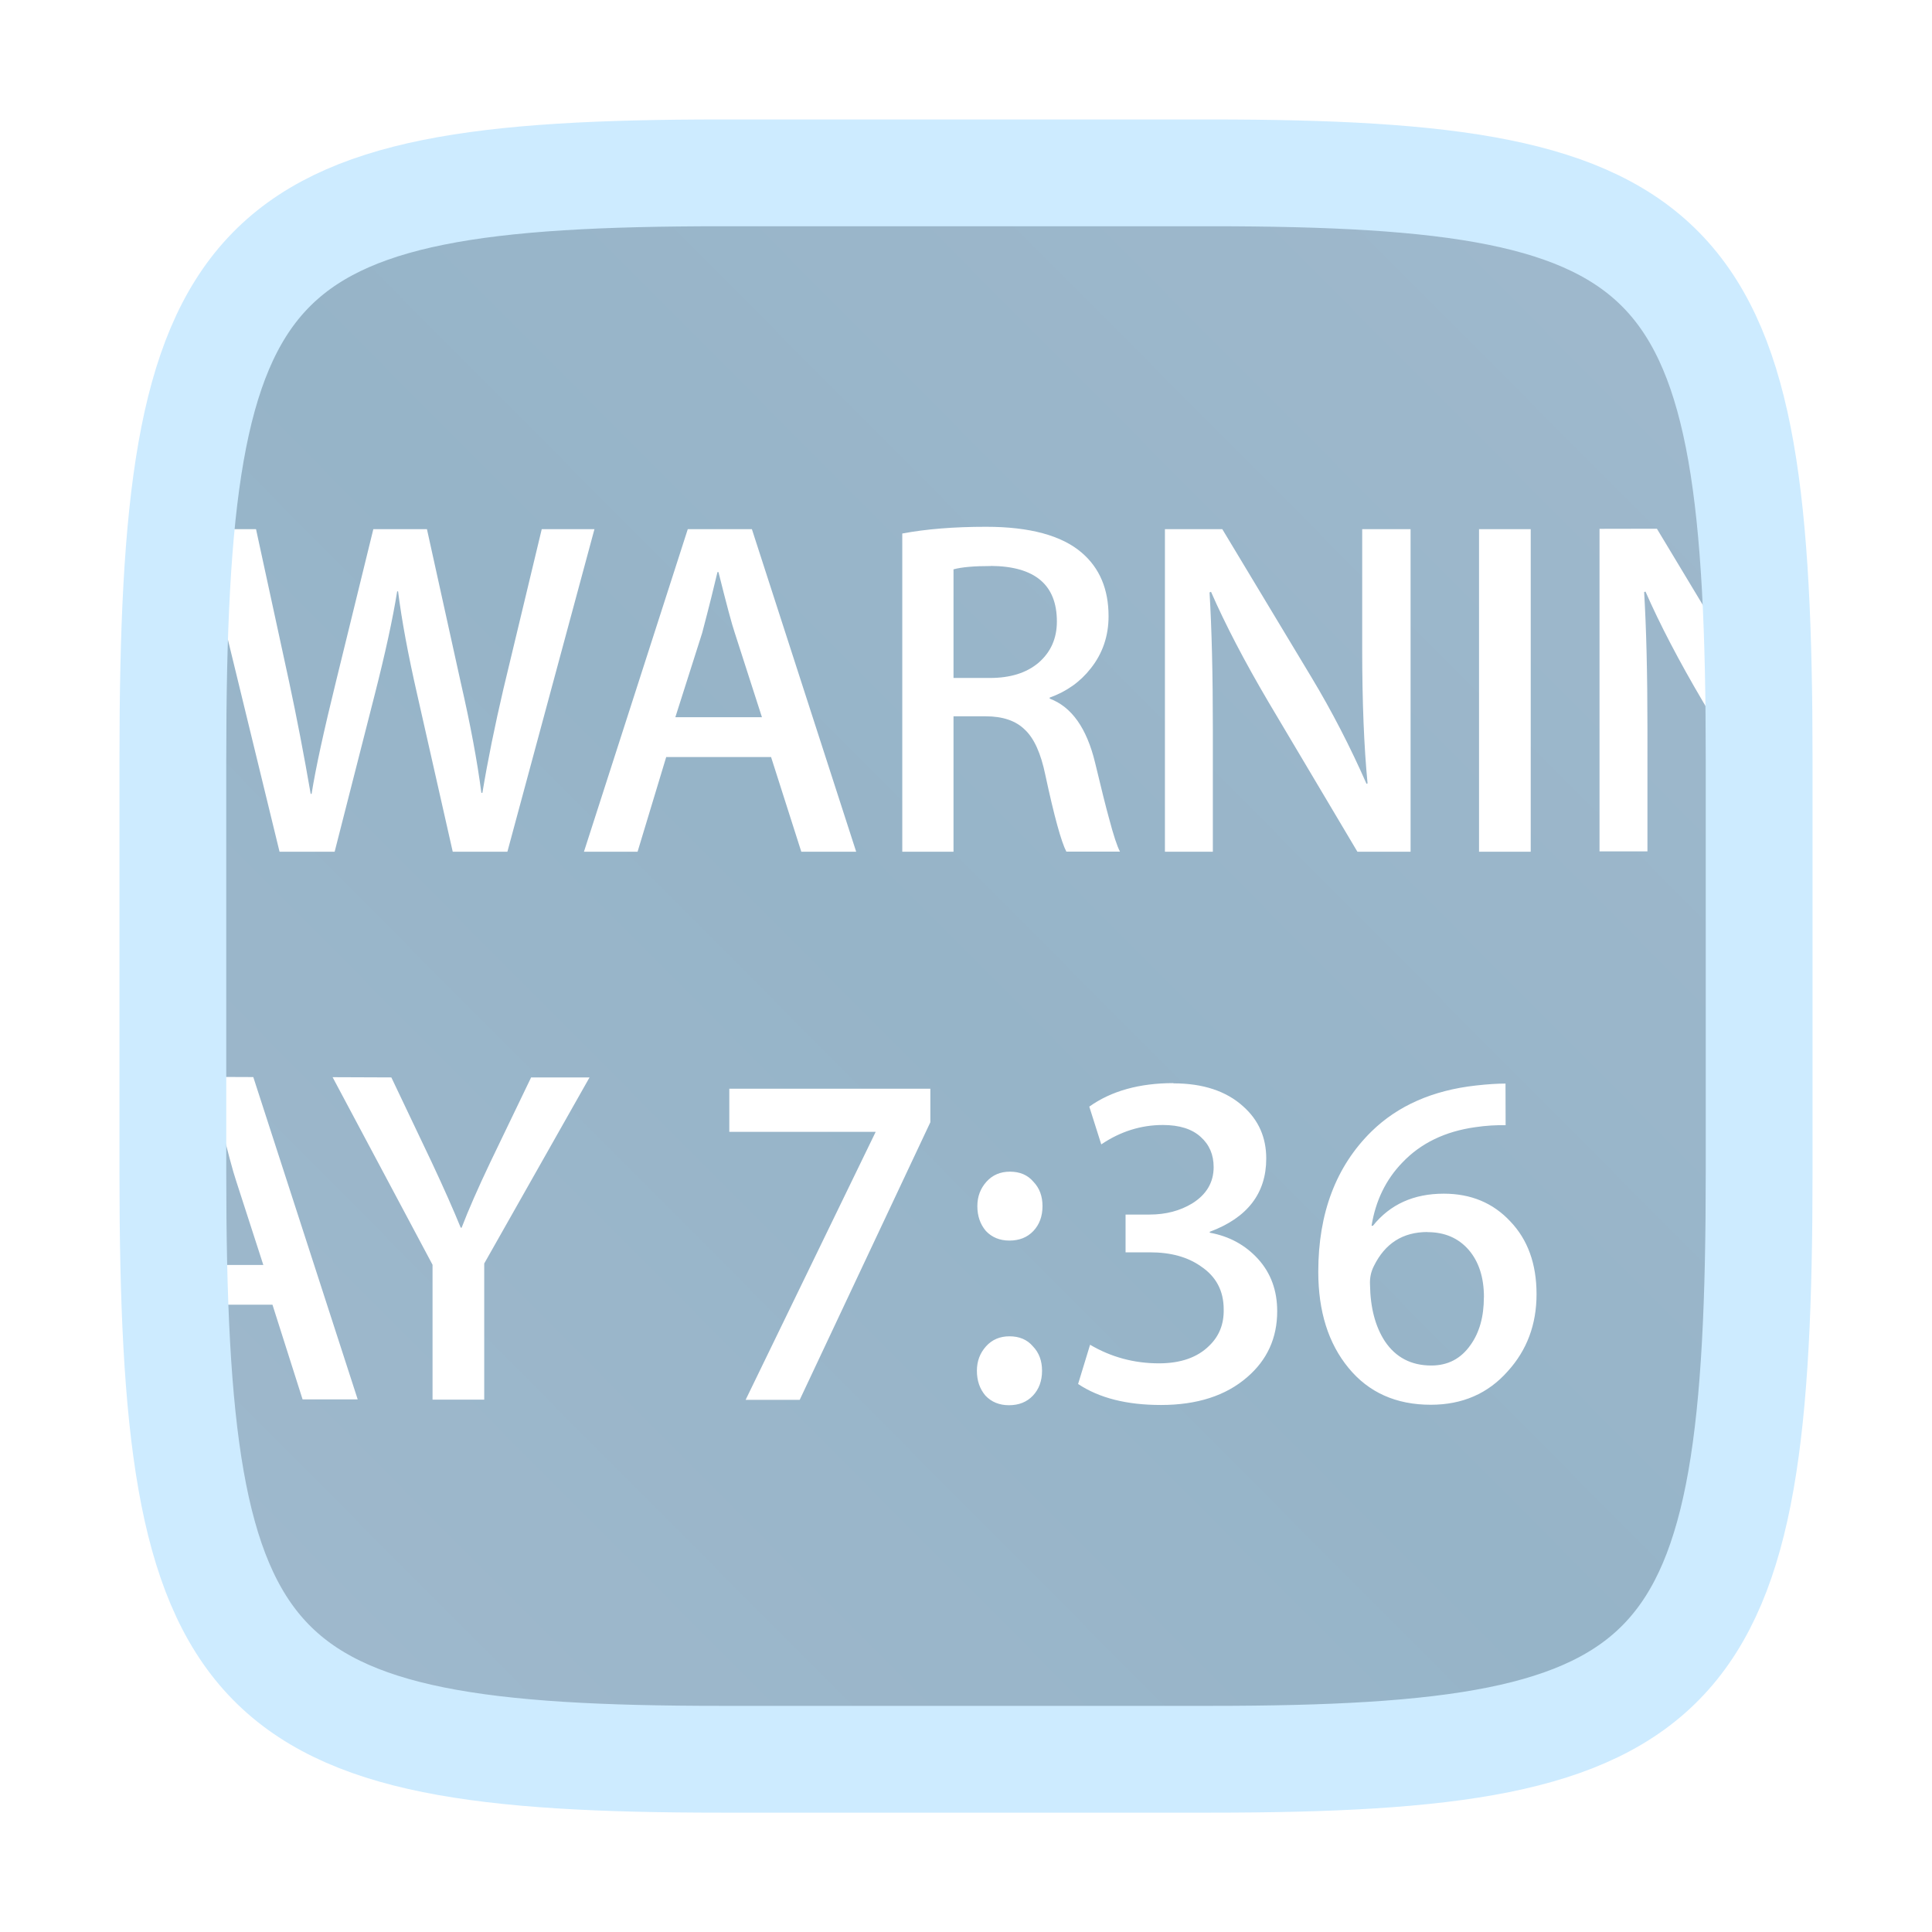 <?xml version="1.0" encoding="UTF-8" standalone="no"?>
<svg
   xmlns:dc="http://purl.org/dc/elements/1.1/"
   xmlns:cc="http://creativecommons.org/ns#"
   xmlns:rdf="http://www.w3.org/1999/02/22-rdf-syntax-ns#"
   xmlns:svg="http://www.w3.org/2000/svg"
   xmlns="http://www.w3.org/2000/svg"
   xmlns:sodipodi="http://sodipodi.sourceforge.net/DTD/sodipodi-0.dtd"
   xmlns:inkscape="http://www.inkscape.org/namespaces/inkscape"
   inkscape:version="1.0 (4035a4fb49, 2020-05-01)"
   sodipodi:docname="logview.svg"
   id="svg61"
   viewBox="0 0 16.933 16.933"
   version="1.1"
   height="64"
   width="64">
  <sodipodi:namedview
     inkscape:current-layer="svg61"
     inkscape:window-maximized="1"
     inkscape:window-y="36"
     inkscape:window-x="0"
     inkscape:cy="32.91332"
     inkscape:cx="-13.142782"
     inkscape:zoom="5.9609374"
     showgrid="false"
     id="namedview63"
     inkscape:window-height="932"
     inkscape:window-width="1920"
     inkscape:pageshadow="2"
     inkscape:pageopacity="0"
     guidetolerance="10"
     gridtolerance="10"
     objecttolerance="10"
     borderopacity="1"
     bordercolor="#666666"
     pagecolor="#ffffff"
     inkscape:document-rotation="0" />
  <defs
     id="defs7">
    <linearGradient
       gradientUnits="userSpaceOnUse"
       gradientTransform="matrix(0.53,0,0,0.53,-8.627,335.51)"
       y2="-100.78"
       y1="-137.82"
       x2="-6.147"
       x1="-6.147"
       id="a-3">
      <stop
         id="stop2"
         offset="0"
         stop-color="#969696" />
      <stop
         id="stop4"
         offset="1"
         stop-color="#555" />
    </linearGradient>
    <filter
       id="filter2761"
       x="-.024"
       y="-.024"
       width="1.048"
       height="1.048"
       color-interpolation-filters="sRGB">
      <feGaussianBlur
         stdDeviation="0.146"
         id="feGaussianBlur890" />
    </filter>
    <linearGradient
       id="linearGradient4673"
       x1="1.257"
       x2="15.644"
       y1="15.429"
       y2="1.108"
       gradientTransform="translate(-6.9967737e-4,0.14)"
       gradientUnits="userSpaceOnUse">
      <stop
         stop-color="#a0b9cd"
         offset="0"
         id="stop893" />
      <stop
         stop-color="#96b4c8"
         offset=".477"
         id="stop895" />
      <stop
         stop-color="#a0b9cd"
         offset="1"
         id="stop897" />
    </linearGradient>
    <filter
       id="filter917"
       x="-.084"
       y="-.084"
       width="1.168"
       height="1.168"
       color-interpolation-filters="sRGB">
      <feGaussianBlur
         stdDeviation="0.222"
         id="feGaussianBlur900" />
    </filter>
  </defs>
  <circle
     cx="-349.193"
     cy="-328.503"
     r="0"
     fill="#5e4aa6"
     stroke-width="0.265"
     id="circle17" />
  <circle
     cx="-58.266"
     cy="6.31"
     r="0"
     fill="#5e4aa6"
     fill-rule="evenodd"
     stroke-width="0.265"
     id="circle19" />
  <circle
     cx="-369.323"
     cy="-328.003"
     r="0"
     fill="#5e4aa6"
     stroke-width="0.265"
     id="circle55" />
  <circle
     cx="-78.401"
     cy="6.83"
     r="0"
     fill="#5e4aa6"
     fill-rule="evenodd"
     stroke-width="0.265"
     id="circle57" />
  <path
     id="path905"
     opacity="0.3"
     filter="url(#filter2761)"
     fill="#141414"
     enable-background="new"
     d="m 10.708,1.19 c 4.405,0 5.035,0.673 5.035,5.388 V 10.355 c 0,4.715 -0.63,5.388 -5.035,5.388 H 6.225 c -4.405,0 -5.035,-0.673 -5.035,-5.388 V 6.578 c 0,-4.715 0.63,-5.388 5.035,-5.388 z" />
  <path
     id="path907"
     fill="url(#linearGradient4673)"
     enable-background="new"
     d="m 10.708,1.116 c 4.405,0 5.035,0.673 5.035,5.388 V 10.28 c 0,4.715 -0.63,5.388 -5.035,5.388 H 6.225 c -4.405,0 -5.035,-0.673 -5.035,-5.388 V 6.504 c 0,-4.715 0.63,-5.388 5.035,-5.388 z"
     style="fill:url(#linearGradient4673)" />
  <path
     d="m 8.642,4.617 c -0.282,0 -0.527,0.02 -0.734,0.059 V 7.465 H 8.357 V 6.278 h 0.281 c 0.151,0 0.265,0.039 0.344,0.117 0.081,0.075 0.141,0.208 0.18,0.398 0.078,0.364 0.14,0.587 0.184,0.671 H 9.816 C 9.791,7.417 9.759,7.32 9.72,7.172 9.695,7.082 9.654,6.92 9.598,6.685 9.525,6.383 9.393,6.195 9.2,6.123 V 6.114 C 9.348,6.061 9.468,5.976 9.56,5.858 9.664,5.727 9.716,5.574 9.716,5.401 9.716,5.163 9.637,4.978 9.481,4.844 9.305,4.693 9.025,4.617 8.642,4.617 Z m 5.377,0.018 v 2.827 h 0.42 V 6.388 c 0,-0.484 -0.01,-0.883 -0.029,-1.199 l 0.012,-0.004 c 0.126,0.288 0.294,0.609 0.503,0.964 l 0.285,0.48 V 5.777 l -0.688,-1.143 z m -7.991,0.003 -0.91,2.827 H 5.588 L 5.839,6.635 H 6.758 l 0.265,0.83 H 7.504 L 6.59,4.638 Z m 4.182,0 v 2.827 h 0.42 V 6.391 c 0,-0.484 -0.01,-0.883 -0.029,-1.199 l 0.013,-0.005 c 0.126,0.288 0.294,0.61 0.503,0.965 l 0.78,1.313 h 0.466 v -2.827 h -0.424 v 1.053 c 1e-6,0.464 0.016,0.856 0.047,1.175 l -0.009,0.004 C 11.835,6.548 11.675,6.236 11.493,5.934 L 10.713,4.638 Z m 2.753,0 v 2.827 h 0.453 V 4.638 Z M 1.762,4.638 2.45,7.465 H 2.933 L 3.284,6.089 c 0.092,-0.361 0.158,-0.663 0.197,-0.906 h 0.008 c 0.031,0.249 0.087,0.551 0.168,0.906 L 3.968,7.465 H 4.447 L 5.21,4.638 H 4.748 l -0.319,1.33 -0.017,0.071 c -0.075,0.322 -0.137,0.625 -0.184,0.91 h -0.009 C 4.183,6.672 4.123,6.351 4.039,5.985 L 3.742,4.638 H 3.272 L 2.945,5.972 C 2.839,6.403 2.767,6.731 2.731,6.958 h -0.008 C 2.664,6.616 2.601,6.289 2.534,5.976 L 2.244,4.638 Z m 6.922,0.322 c 0.386,0.003 0.579,0.165 0.579,0.487 0,0.148 -0.053,0.268 -0.16,0.361 C 8.997,5.898 8.855,5.942 8.676,5.942 H 8.357 V 4.99 c 0.073,-0.02 0.182,-0.029 0.327,-0.029 z m -2.396,0.054 h 0.009 c 0.07,0.28 0.117,0.457 0.143,0.533 L 6.678,6.286 H 5.919 L 6.154,5.548 C 6.216,5.313 6.26,5.135 6.288,5.015 Z m -4.565,4.424 v 1.101 l 0.061,-0.191 c 0.062,-0.235 0.106,-0.413 0.134,-0.533 h 0.008 c 0.07,0.28 0.117,0.457 0.143,0.533 L 2.308,11.087 H 1.723 v 0.348 H 2.388 l 0.264,0.83 H 3.135 L 2.22,9.44 Z m 1.192,0.003 0.876,1.644 v 1.182 H 4.244 V 11.074 L 5.167,9.443 H 4.655 L 4.298,10.185 c -0.109,0.229 -0.193,0.421 -0.252,0.575 h -0.008 C 3.974,10.603 3.889,10.411 3.783,10.185 L 3.43,9.443 Z m 7.37,0.052 c -0.299,0 -0.546,0.069 -0.738,0.206 l 0.105,0.331 C 9.819,9.917 10,9.86 10.192,9.86 c 0.145,0 0.256,0.035 0.332,0.105 0.075,0.067 0.113,0.155 0.113,0.264 0,0.134 -0.063,0.241 -0.189,0.319 -0.106,0.064 -0.23,0.097 -0.373,0.097 H 9.865 v 0.331 H 10.079 c 0.182,0 0.33,0.041 0.445,0.122 0.134,0.089 0.201,0.215 0.201,0.377 0.003,0.129 -0.039,0.235 -0.126,0.319 -0.103,0.103 -0.251,0.155 -0.441,0.155 -0.218,0 -0.419,-0.054 -0.604,-0.163 l -0.105,0.344 c 0.185,0.123 0.426,0.184 0.726,0.184 0.316,0 0.568,-0.081 0.755,-0.243 0.176,-0.151 0.264,-0.344 0.264,-0.579 0,-0.182 -0.056,-0.334 -0.167,-0.457 -0.112,-0.123 -0.253,-0.2 -0.424,-0.231 v -0.008 c 0.33,-0.123 0.495,-0.337 0.495,-0.642 0,-0.185 -0.067,-0.337 -0.202,-0.457 -0.148,-0.134 -0.352,-0.202 -0.612,-0.202 z m 2.91,0.004 c -0.067,0 -0.154,0.005 -0.26,0.017 -0.377,0.042 -0.683,0.176 -0.915,0.403 -0.31,0.305 -0.466,0.715 -0.466,1.229 0,0.347 0.088,0.628 0.265,0.843 0.176,0.215 0.417,0.323 0.721,0.323 0.277,0 0.502,-0.098 0.675,-0.294 0.168,-0.185 0.252,-0.41 0.252,-0.675 0,-0.266 -0.077,-0.478 -0.23,-0.638 -0.151,-0.162 -0.345,-0.243 -0.583,-0.243 -0.263,0 -0.47,0.093 -0.621,0.281 h -0.012 c 0.036,-0.221 0.126,-0.405 0.269,-0.553 0.162,-0.171 0.376,-0.274 0.641,-0.311 0.095,-0.014 0.183,-0.019 0.265,-0.017 z M 6.392,9.542 V 9.92 H 7.675 L 6.535,12.269 H 7.009 L 8.154,9.836 V 9.542 Z m 2.46,0.727 c -0.084,0 -0.153,0.029 -0.206,0.088 -0.053,0.059 -0.08,0.13 -0.08,0.214 0,0.087 0.025,0.159 0.075,0.218 0.053,0.056 0.122,0.084 0.206,0.084 0.087,0 0.157,-0.028 0.21,-0.084 0.053,-0.056 0.08,-0.129 0.08,-0.218 0,-0.087 -0.026,-0.158 -0.08,-0.214 -0.05,-0.059 -0.119,-0.088 -0.206,-0.088 z m 3.659,0.53 c 0.151,0 0.271,0.052 0.361,0.155 0.089,0.103 0.134,0.242 0.134,0.415 h -5.17e-4 c 0,0.171 -0.039,0.31 -0.117,0.419 -0.084,0.12 -0.198,0.18 -0.344,0.18 -0.176,0 -0.312,-0.071 -0.407,-0.213 -0.084,-0.129 -0.127,-0.294 -0.13,-0.495 -0.003,-0.059 0.008,-0.113 0.034,-0.164 0.098,-0.199 0.254,-0.298 0.47,-0.298 z m -3.663,0.913 c -0.084,0 -0.153,0.029 -0.206,0.088 -0.053,0.059 -0.08,0.13 -0.08,0.214 0,0.087 0.025,0.159 0.075,0.218 0.053,0.056 0.122,0.084 0.206,0.084 0.087,0 0.157,-0.028 0.21,-0.084 0.053,-0.056 0.08,-0.129 0.08,-0.218 0,-0.087 -0.026,-0.158 -0.08,-0.214 -0.05,-0.059 -0.119,-0.088 -0.206,-0.088 z"
     style="fill:#ffffff;fill-opacity:1;stroke:none;stroke-width:0.936;stroke-linecap:round"
     id="rect910" />
  <path
     d="m 6.325,1.515 c -4.209,0 -4.81,0.643 -4.81,5.148 v 3.608 c 3e-7,4.505 0.602,5.148 4.81,5.148 h 4.283 c 4.209,0 4.81,-0.643 4.81,-5.148 V 6.663 c 0,-4.505 -0.601,-5.148 -4.81,-5.148 z"
     style="fill:none;fill-opacity:1;stroke:#cdebff;stroke-width:0.936;stroke-linecap:round;stroke-opacity:1"
     id="rect957" />
</svg>
